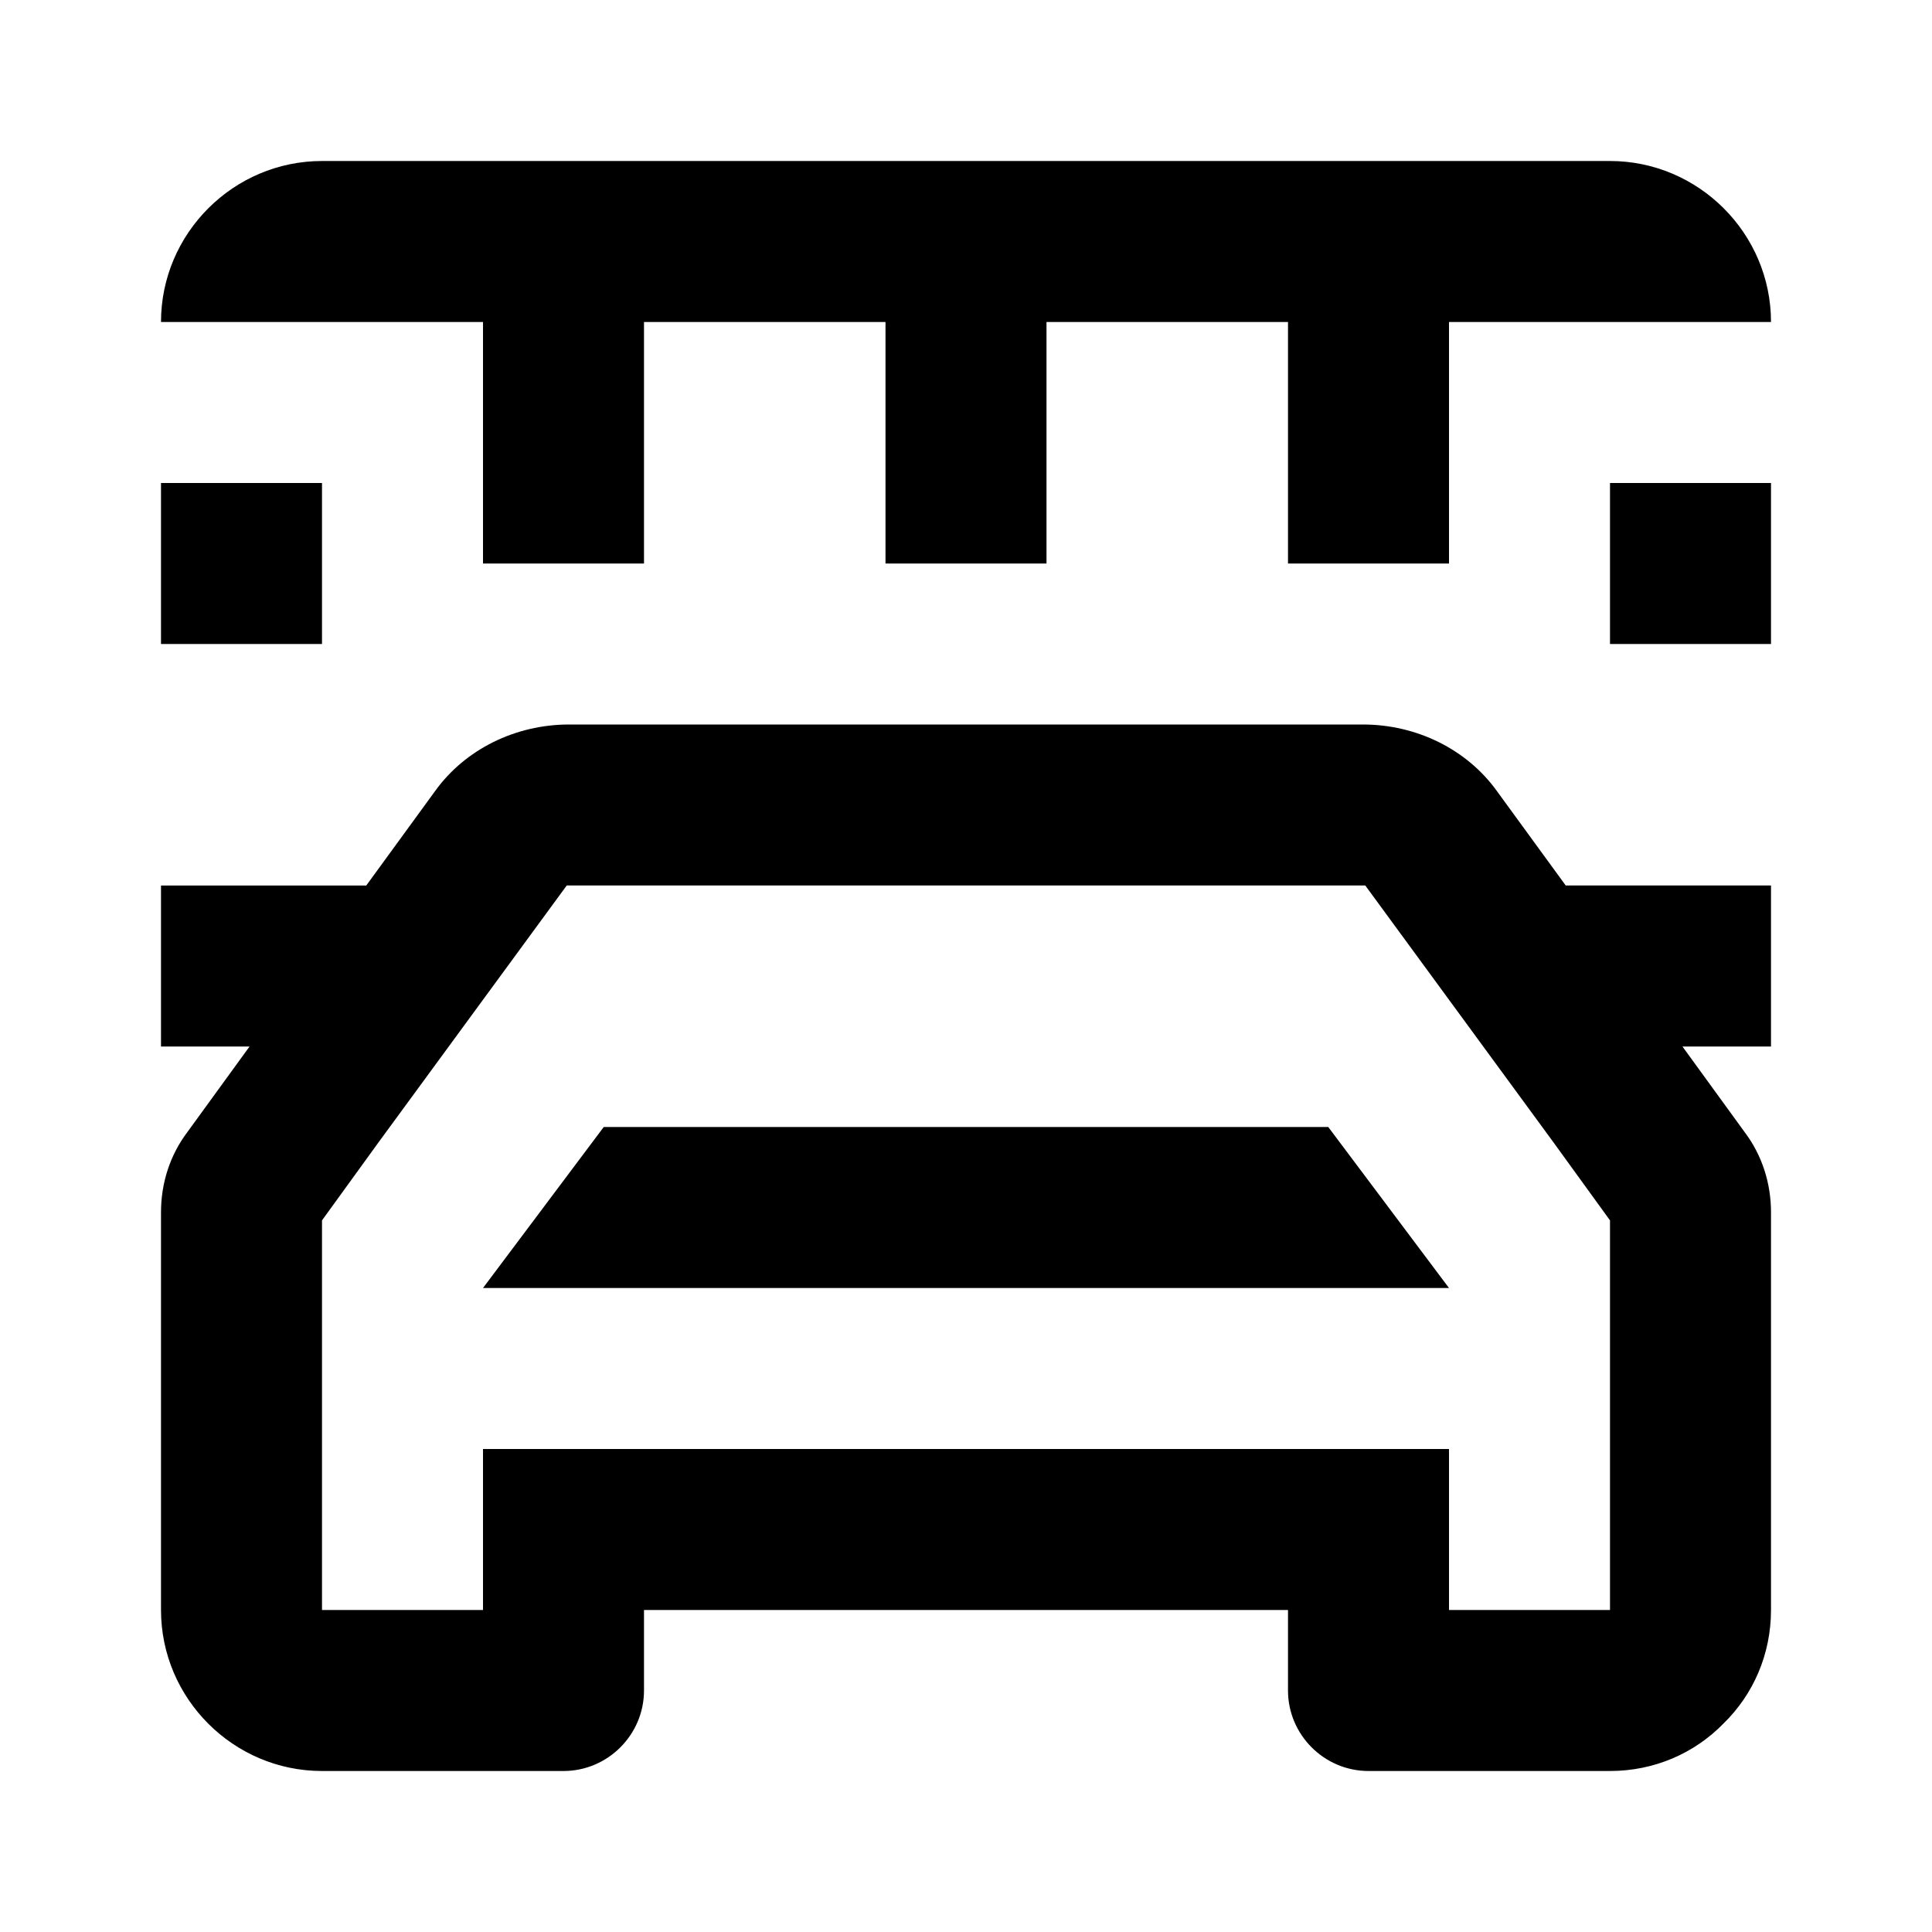 <?xml version="1.0" encoding="iso-8859-1"?>
<!-- Generator: Adobe Illustrator 24.1.2, SVG Export Plug-In . SVG Version: 6.00 Build 0)  -->
<svg version="1.1" id="_x37_00-7850-0121_x5F_car-wash-detailing-layer"
	 xmlns="http://www.w3.org/2000/svg" xmlns:xlink="http://www.w3.org/1999/xlink" x="0px" y="0px" viewBox="0 0 24 24"
	 style="enable-background:new 0 0 24 24;" xml:space="preserve">
<g id="_x37_00-7850-0121_x5F_car-wash-detailing_1_">
	<rect style="fill:none;" width="24" height="24"/>
	<path d="M22,4h-4v3h-2V4h-3v3h-2V4H8v3H6V4H2c0-1.1,0.9-2,2-2h16C21.1,2,22,2.9,22,4z M4,6H2v2h2V6z M22,6h-2v2h2V6z M22,13h-1.1
		l0.77,1.06c0.22,0.29,0.33,0.64,0.33,1V20c0,0.55-0.22,1.05-0.59,1.41C21.05,21.78,20.55,22,20,22h-3c-0.55,0-1-0.45-1-1v-1H8v1
		c0,0.55-0.45,1-1,1H4c-1.1,0-2-0.9-2-2v-4.94c0-0.36,0.11-0.71,0.33-1L3.1,13H2v-2h2.55l0.86-1.18C5.78,9.31,6.4,9,7.07,9h9.86
		c0.67,0,1.29,0.31,1.66,0.82L19.45,11H22V13z M20,15.16l-0.71-0.98L16.96,11H7.04l-2.33,3.18L4,15.16V20h2v-2h12v2h2V15.16z
		 M16.5,14h-9L6,16h12L16.5,14z"/>
</g>
</svg>
